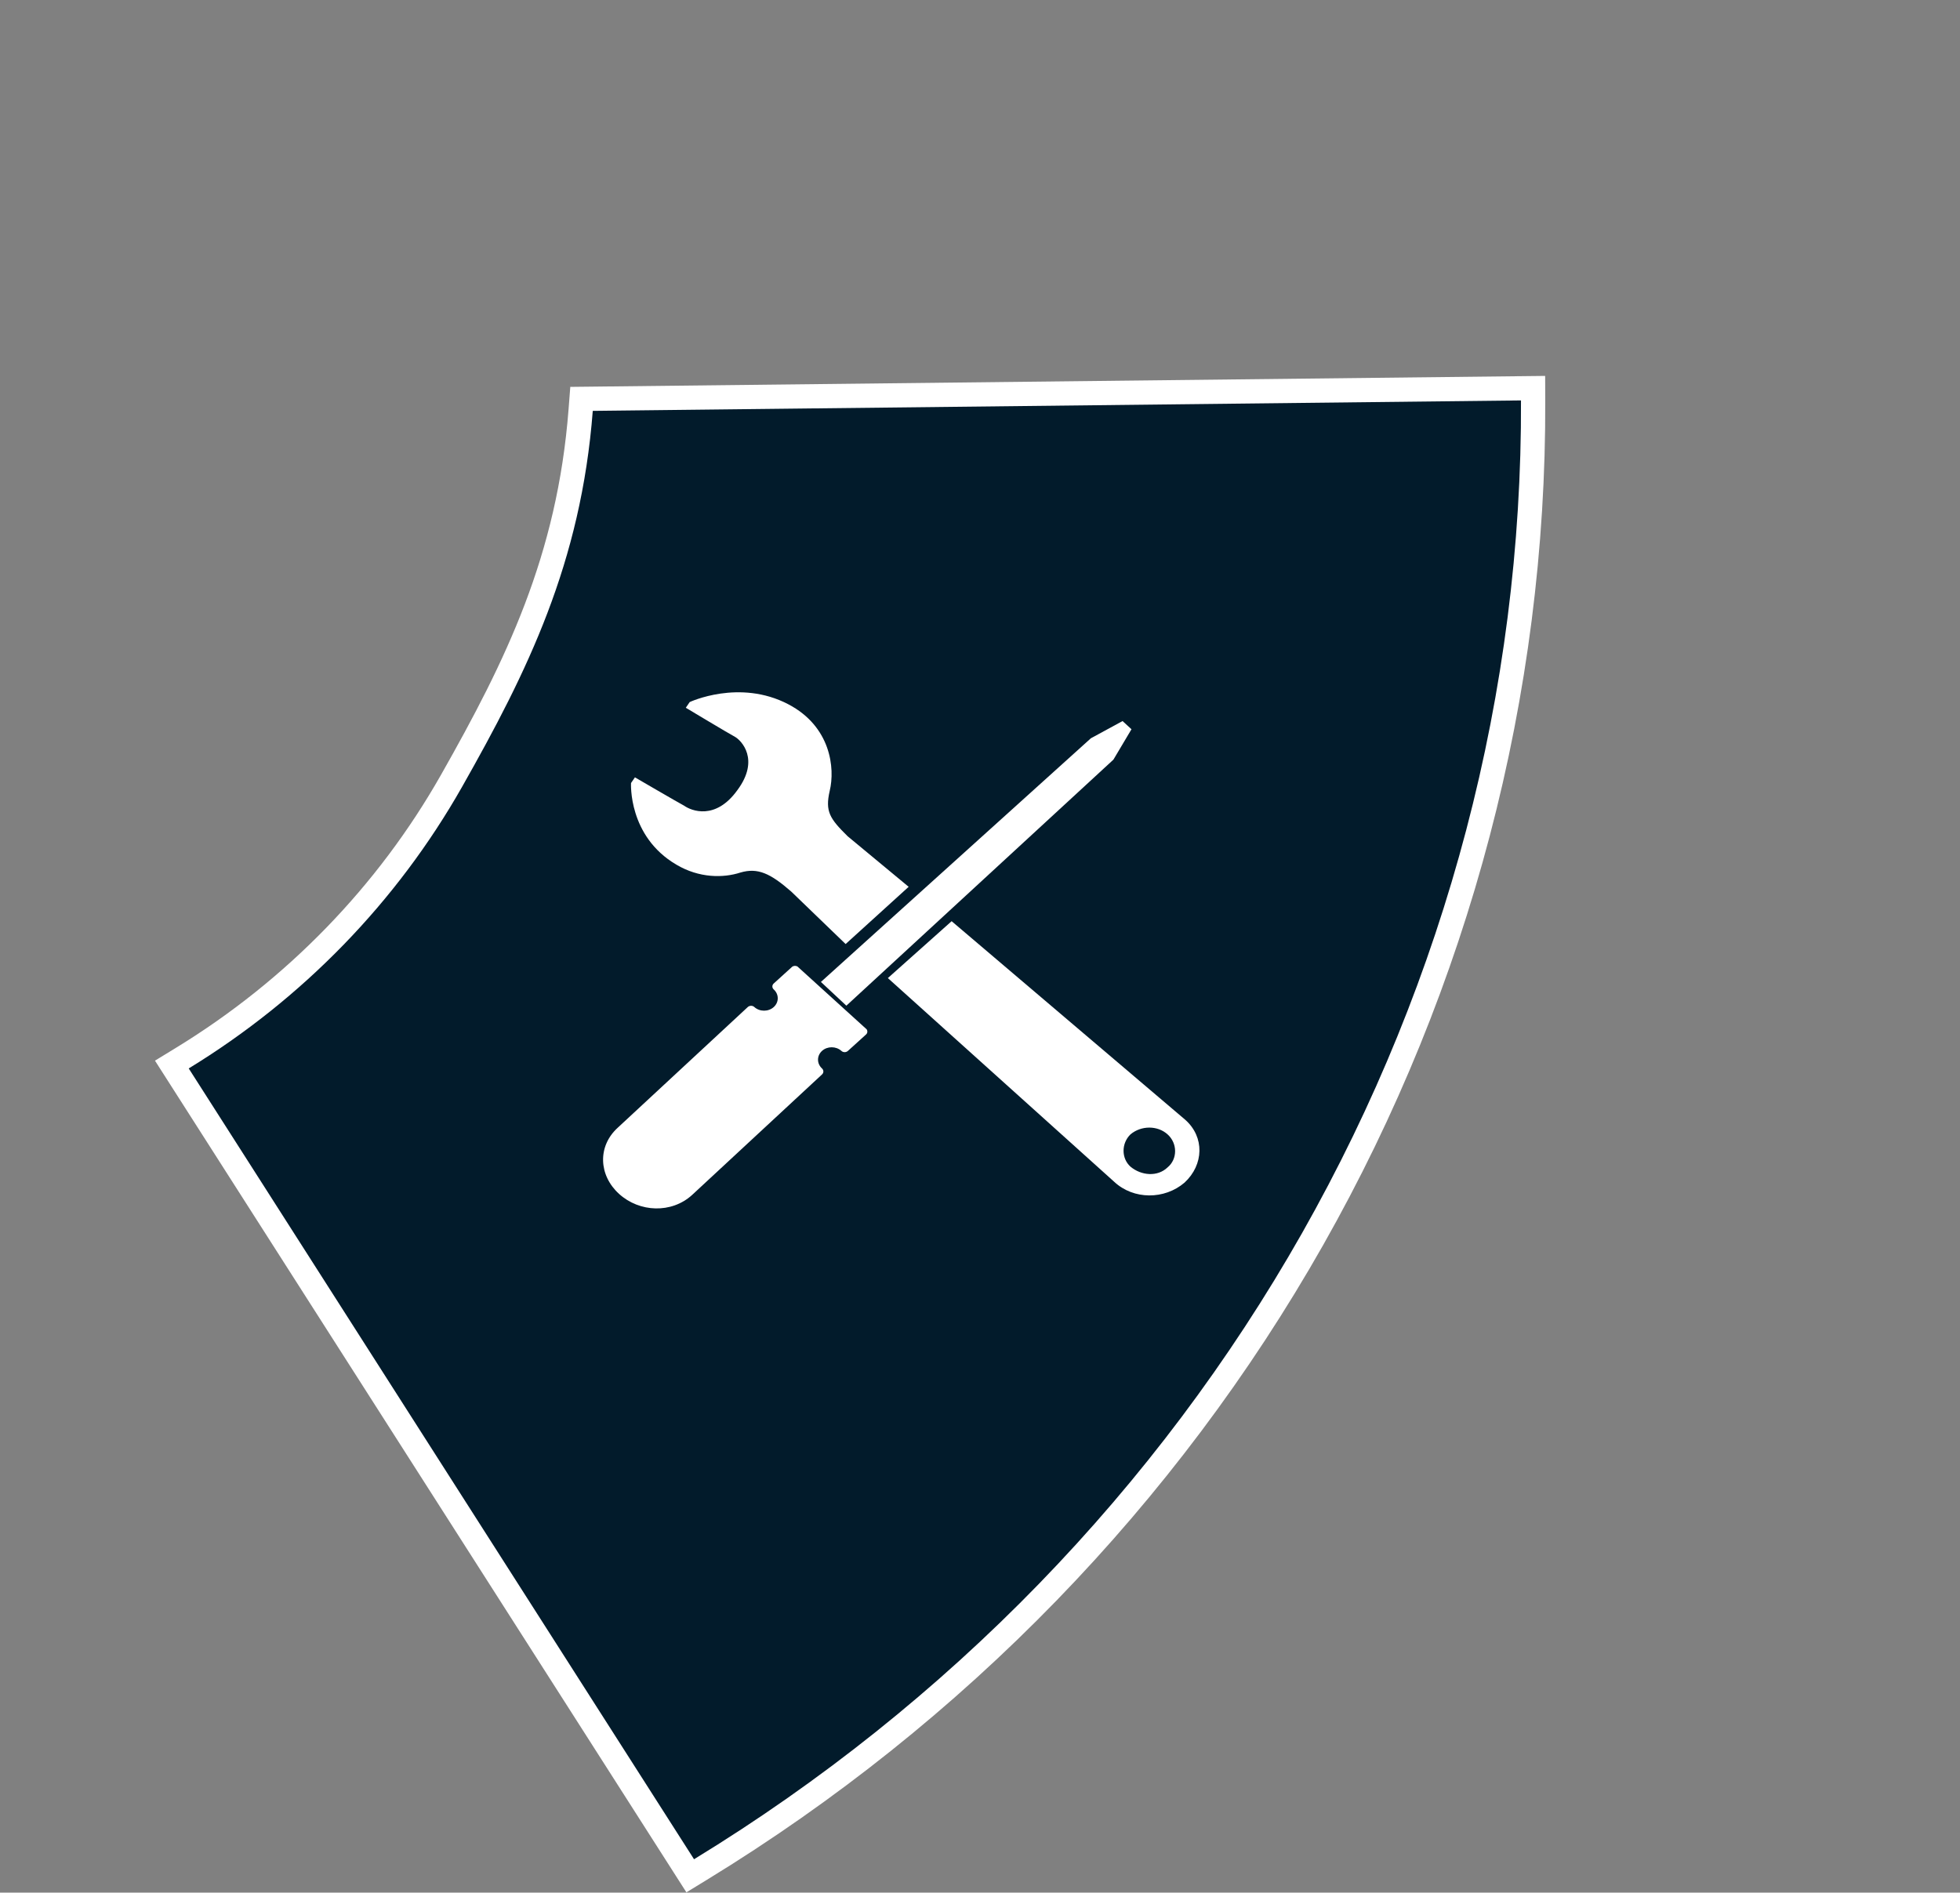 <svg width="351" height="339" viewBox="0 0 351 339" fill="none" xmlns="http://www.w3.org/2000/svg">
<rect x="0" y="0" width="351" height="339" fill="#808080" stroke="none"/>
<path d="M122.437 334.155L123.606 335.985L125.459 334.852C171.222 306.882 208.959 268.007 235.062 221.941C261.165 175.874 274.764 124.151 274.553 71.714L274.545 69.527L272.318 69.552L106.132 71.423L104.141 71.445L103.991 73.395C101.936 100.194 92.49 119.34 80.867 139.852C69.38 160.123 52.773 177.233 32.629 189.544L30.776 190.677L31.945 192.507L122.437 334.155Z" fill="#021B2B" stroke="white" stroke-width="4.343"/>
<path d="M151.568 180.133L175.48 158.098L199.392 136.062L202.628 130.619L201.029 129.153L195.35 132.241L147.011 175.88L151.568 180.133Z" fill="white"/>
<path d="M110.864 213.846C114.53 217.175 120.266 217.378 123.926 214.05L147.21 192.449C147.531 192.152 147.531 191.68 147.21 191.382C146.254 190.504 146.254 189.103 147.21 188.229C148.16 187.367 149.715 187.367 150.676 188.229C150.997 188.532 151.523 188.532 151.851 188.229L155.1 185.285C155.366 185.037 155.395 184.67 155.214 184.378L142.8 173.106C142.479 172.941 142.074 172.963 141.808 173.211L138.558 176.161C138.232 176.457 138.238 176.93 138.564 177.226C139.521 178.1 139.521 179.512 138.564 180.379C137.603 181.247 136.049 181.243 135.092 180.379C134.773 180.078 134.247 180.078 133.913 180.379L110.64 201.978C106.975 205.304 107.198 210.517 110.864 213.846Z" fill="white"/>
<path d="M212.271 200.582L170.42 165L159 175.189L199.55 211.692C203.002 214.905 208.542 214.905 212.134 211.822C215.594 208.609 215.732 203.67 212.271 200.582ZM209.085 209.101C207.294 210.829 204.384 210.584 202.453 208.971C200.794 207.489 200.794 204.785 202.453 203.179C204.384 201.568 207.294 201.568 209.085 203.179C210.891 204.785 210.891 207.623 209.085 209.101Z" fill="white"/>
<path d="M151.436 169.092L162.724 158.841L151.799 149.787C148.587 146.618 147.74 145.344 148.587 141.652C149.567 137.586 148.78 130.116 141.158 126.138C132.403 121.563 123.511 125.753 123.511 125.753L122.814 126.77C122.814 126.77 130.66 131.478 131.64 131.989C132.754 132.626 136.117 136.054 132.051 141.526C128.125 146.991 123.794 145.217 122.53 144.322C121.555 143.81 113.704 139.235 113.704 139.235L113.007 140.251C113.007 140.251 112.445 149.787 121.127 154.874C125.191 157.291 129.529 157.291 132.613 156.28C135.693 155.391 137.937 156.406 141.712 159.709L151.436 169.092Z" fill="white"/>
</svg>

